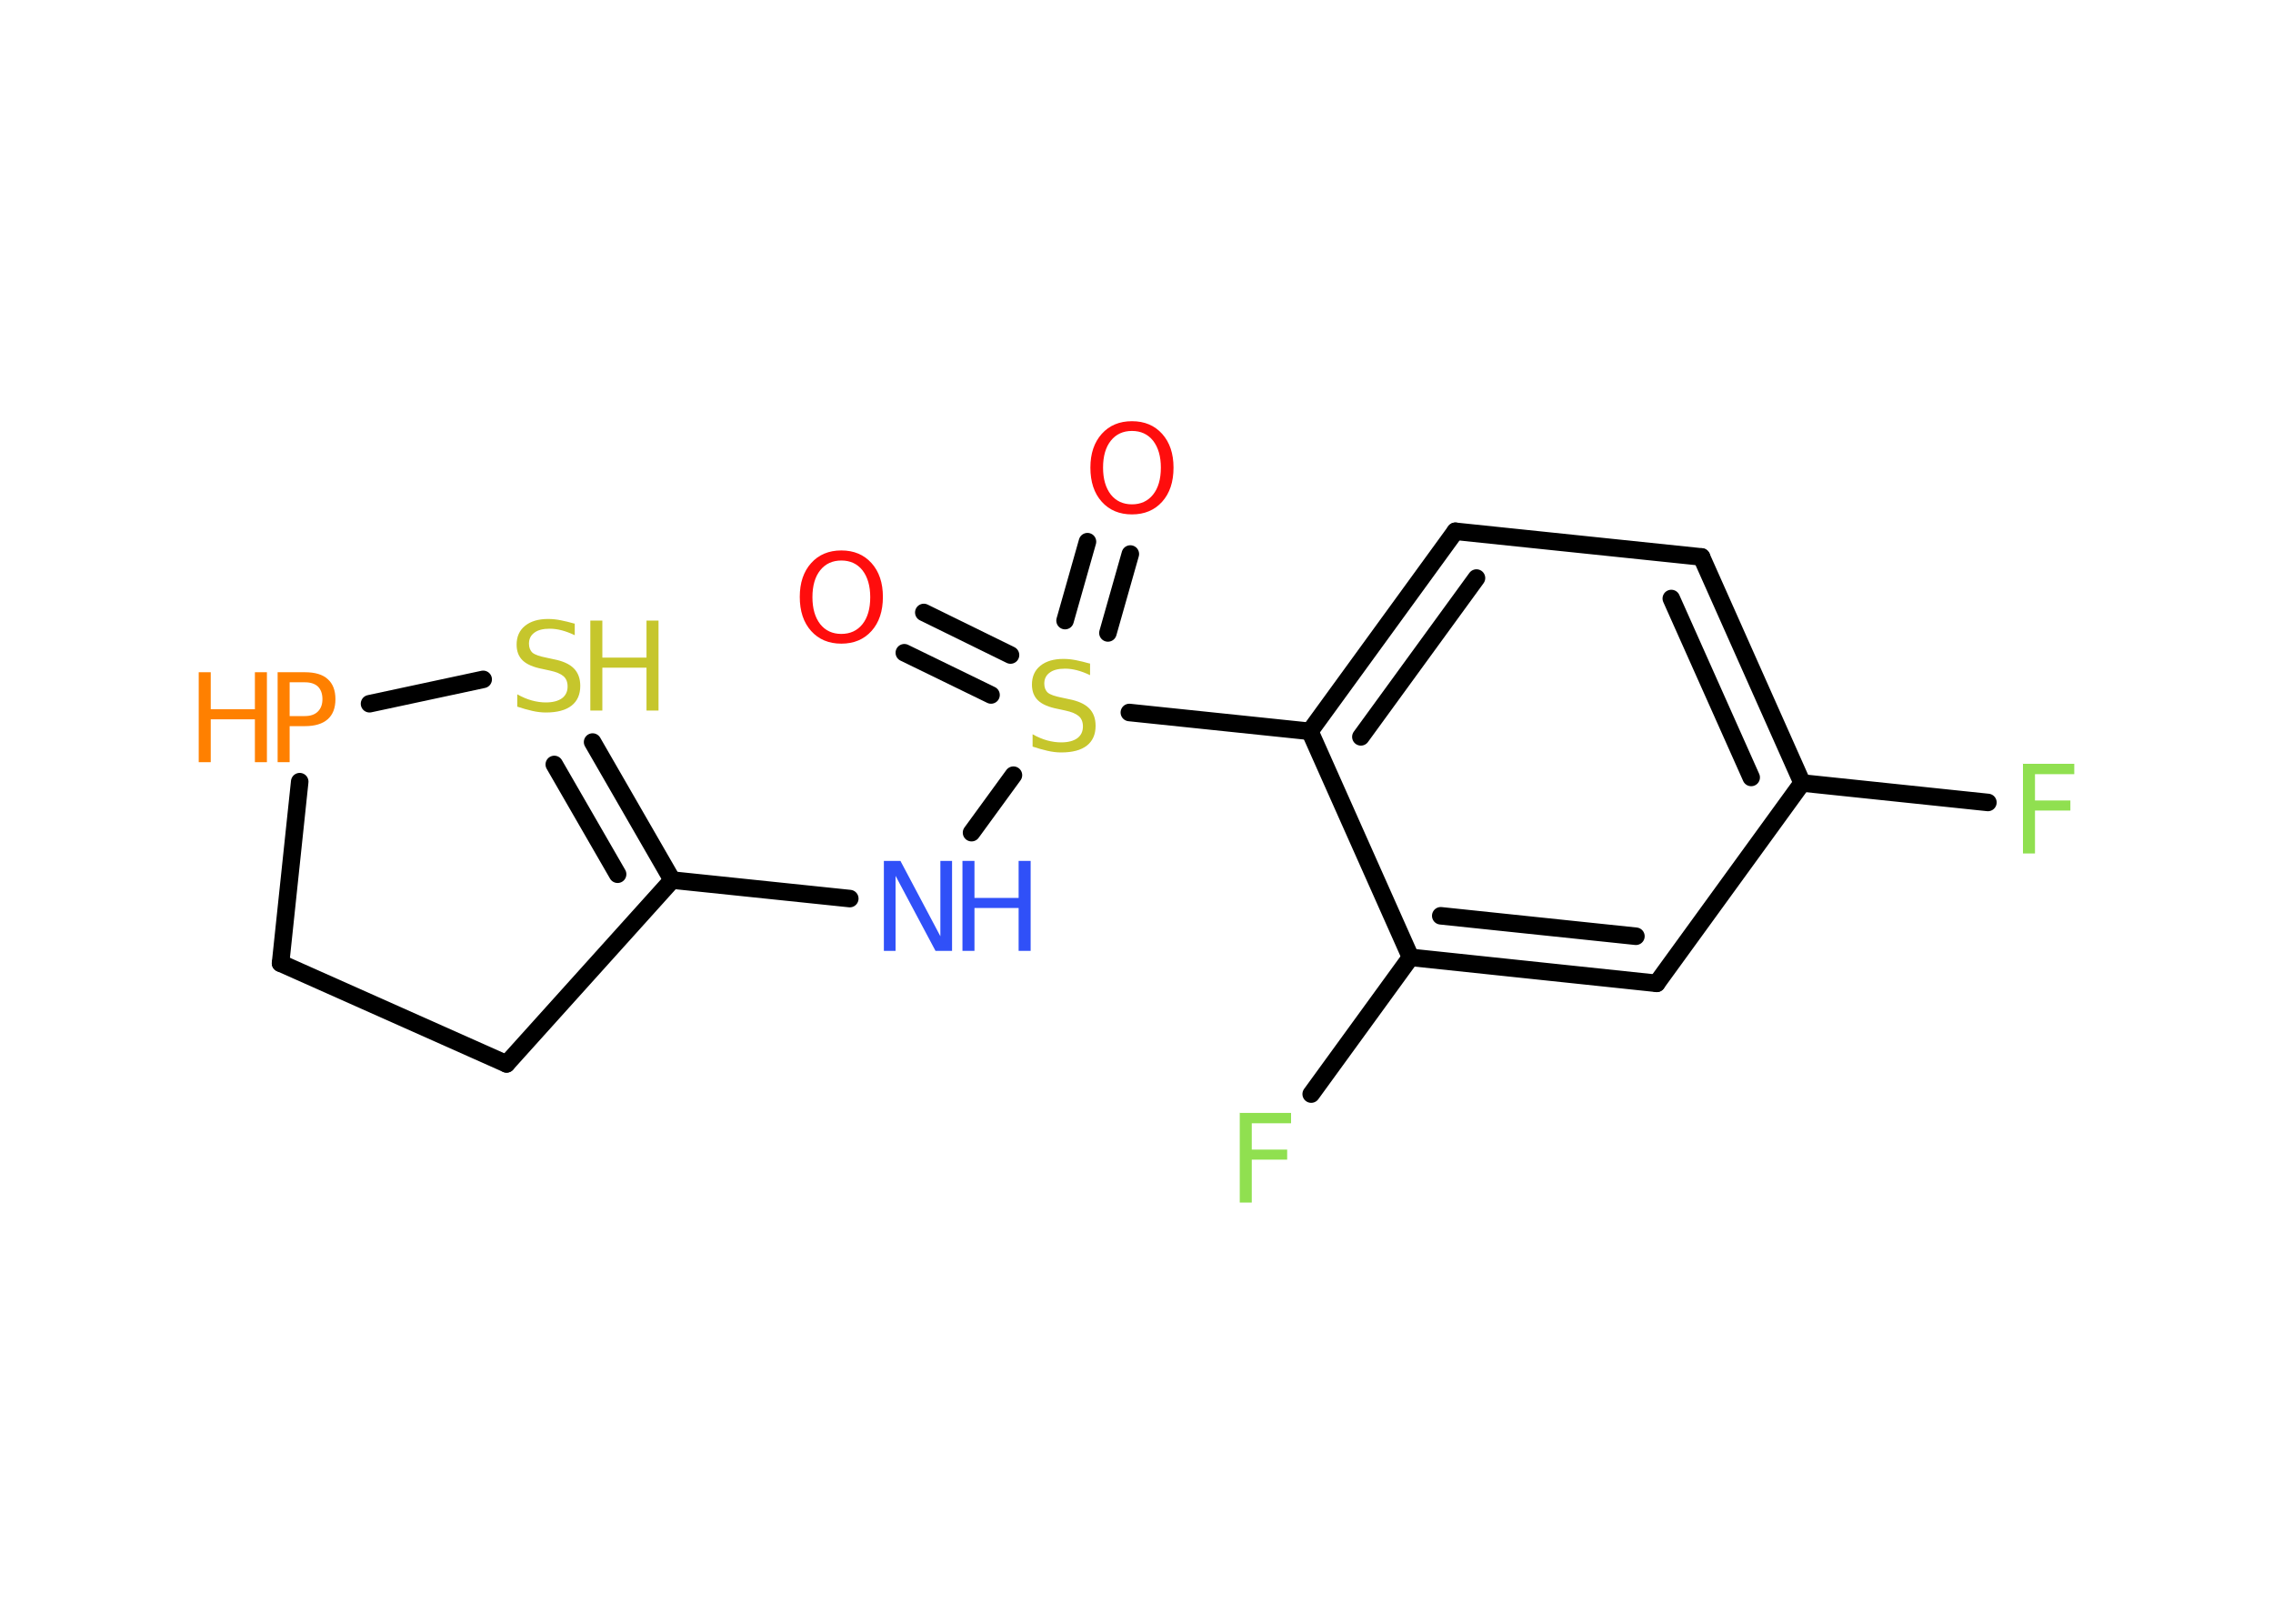 <?xml version='1.0' encoding='UTF-8'?>
<!DOCTYPE svg PUBLIC "-//W3C//DTD SVG 1.1//EN" "http://www.w3.org/Graphics/SVG/1.1/DTD/svg11.dtd">
<svg version='1.2' xmlns='http://www.w3.org/2000/svg' xmlns:xlink='http://www.w3.org/1999/xlink' width='70.0mm' height='50.0mm' viewBox='0 0 70.0 50.0'>
  <desc>Generated by the Chemistry Development Kit (http://github.com/cdk)</desc>
  <g stroke-linecap='round' stroke-linejoin='round' stroke='#000000' stroke-width='.54' fill='#C6C62C'>
    <rect x='.0' y='.0' width='70.0' height='50.0' fill='#FFFFFF' stroke='none'/>
    <g id='mol1' class='mol'>
      <g id='mol1bnd1' class='bond'>
        <line x1='34.81' y1='17.06' x2='34.12' y2='19.49'/>
        <line x1='33.49' y1='16.68' x2='32.8' y2='19.11'/>
      </g>
      <g id='mol1bnd2' class='bond'>
        <line x1='30.52' y1='21.4' x2='27.85' y2='20.1'/>
        <line x1='31.12' y1='20.17' x2='28.45' y2='18.86'/>
      </g>
      <line id='mol1bnd3' class='bond' x1='31.21' y1='23.87' x2='29.92' y2='25.64'/>
      <line id='mol1bnd4' class='bond' x1='26.17' y1='27.67' x2='20.7' y2='27.1'/>
      <g id='mol1bnd5' class='bond'>
        <line x1='20.7' y1='27.1' x2='18.25' y2='22.85'/>
        <line x1='19.02' y1='26.92' x2='17.07' y2='23.54'/>
      </g>
      <line id='mol1bnd6' class='bond' x1='14.88' y1='20.92' x2='11.38' y2='21.67'/>
      <line id='mol1bnd7' class='bond' x1='9.23' y1='24.07' x2='8.64' y2='29.66'/>
      <line id='mol1bnd8' class='bond' x1='8.64' y1='29.66' x2='15.6' y2='32.76'/>
      <line id='mol1bnd9' class='bond' x1='20.7' y1='27.1' x2='15.6' y2='32.76'/>
      <line id='mol1bnd10' class='bond' x1='34.78' y1='21.94' x2='40.34' y2='22.52'/>
      <g id='mol1bnd11' class='bond'>
        <line x1='44.82' y1='16.36' x2='40.34' y2='22.52'/>
        <line x1='45.47' y1='17.8' x2='41.91' y2='22.69'/>
      </g>
      <line id='mol1bnd12' class='bond' x1='44.82' y1='16.36' x2='52.4' y2='17.15'/>
      <g id='mol1bnd13' class='bond'>
        <line x1='55.5' y1='24.11' x2='52.4' y2='17.15'/>
        <line x1='53.93' y1='23.94' x2='51.47' y2='18.43'/>
      </g>
      <line id='mol1bnd14' class='bond' x1='55.5' y1='24.11' x2='61.22' y2='24.71'/>
      <line id='mol1bnd15' class='bond' x1='55.5' y1='24.11' x2='51.02' y2='30.28'/>
      <g id='mol1bnd16' class='bond'>
        <line x1='43.44' y1='29.48' x2='51.02' y2='30.28'/>
        <line x1='44.37' y1='28.2' x2='50.38' y2='28.83'/>
      </g>
      <line id='mol1bnd17' class='bond' x1='40.34' y1='22.52' x2='43.44' y2='29.48'/>
      <line id='mol1bnd18' class='bond' x1='43.44' y1='29.48' x2='40.38' y2='33.69'/>
      <path id='mol1atm1' class='atom' d='M34.86 13.27q-.41 .0 -.65 .3q-.24 .3 -.24 .83q.0 .52 .24 .83q.24 .3 .65 .3q.41 .0 .65 -.3q.24 -.3 .24 -.83q.0 -.52 -.24 -.83q-.24 -.3 -.65 -.3zM34.86 12.97q.58 .0 .93 .39q.35 .39 .35 1.04q.0 .66 -.35 1.05q-.35 .39 -.93 .39q-.58 .0 -.93 -.39q-.35 -.39 -.35 -1.05q.0 -.65 .35 -1.04q.35 -.39 .93 -.39z' stroke='none' fill='#FF0D0D'/>
      <path id='mol1atm2' class='atom' d='M33.57 20.43v.36q-.21 -.1 -.4 -.15q-.19 -.05 -.37 -.05q-.31 .0 -.47 .12q-.17 .12 -.17 .34q.0 .18 .11 .28q.11 .09 .42 .15l.23 .05q.42 .08 .62 .28q.2 .2 .2 .54q.0 .4 -.27 .61q-.27 .21 -.79 .21q-.2 .0 -.42 -.05q-.22 -.05 -.46 -.13v-.38q.23 .13 .45 .19q.22 .06 .43 .06q.32 .0 .5 -.13q.17 -.13 .17 -.36q.0 -.21 -.13 -.32q-.13 -.11 -.41 -.17l-.23 -.05q-.42 -.08 -.61 -.26q-.19 -.18 -.19 -.49q.0 -.37 .26 -.58q.26 -.21 .71 -.21q.19 .0 .39 .04q.2 .04 .41 .1z' stroke='none'/>
      <path id='mol1atm3' class='atom' d='M25.91 17.26q-.41 .0 -.65 .3q-.24 .3 -.24 .83q.0 .52 .24 .83q.24 .3 .65 .3q.41 .0 .65 -.3q.24 -.3 .24 -.83q.0 -.52 -.24 -.83q-.24 -.3 -.65 -.3zM25.91 16.95q.58 .0 .93 .39q.35 .39 .35 1.04q.0 .66 -.35 1.05q-.35 .39 -.93 .39q-.58 .0 -.93 -.39q-.35 -.39 -.35 -1.05q.0 -.65 .35 -1.04q.35 -.39 .93 -.39z' stroke='none' fill='#FF0D0D'/>
      <g id='mol1atm4' class='atom'>
        <path d='M27.23 26.51h.5l1.23 2.32v-2.32h.36v2.77h-.51l-1.23 -2.31v2.31h-.36v-2.77z' stroke='none' fill='#3050F8'/>
        <path d='M29.64 26.51h.37v1.14h1.36v-1.14h.37v2.77h-.37v-1.32h-1.36v1.32h-.37v-2.77z' stroke='none' fill='#3050F8'/>
      </g>
      <g id='mol1atm6' class='atom'>
        <path d='M17.7 19.2v.36q-.21 -.1 -.4 -.15q-.19 -.05 -.37 -.05q-.31 .0 -.47 .12q-.17 .12 -.17 .34q.0 .18 .11 .28q.11 .09 .42 .15l.23 .05q.42 .08 .62 .28q.2 .2 .2 .54q.0 .4 -.27 .61q-.27 .21 -.79 .21q-.2 .0 -.42 -.05q-.22 -.05 -.46 -.13v-.38q.23 .13 .45 .19q.22 .06 .43 .06q.32 .0 .5 -.13q.17 -.13 .17 -.36q.0 -.21 -.13 -.32q-.13 -.11 -.41 -.17l-.23 -.05q-.42 -.08 -.61 -.26q-.19 -.18 -.19 -.49q.0 -.37 .26 -.58q.26 -.21 .71 -.21q.19 .0 .39 .04q.2 .04 .41 .1z' stroke='none'/>
        <path d='M18.18 19.11h.37v1.14h1.36v-1.14h.37v2.77h-.37v-1.32h-1.36v1.32h-.37v-2.77z' stroke='none'/>
      </g>
      <g id='mol1atm7' class='atom'>
        <path d='M8.92 21.01v1.04h.47q.26 .0 .4 -.14q.14 -.14 .14 -.38q.0 -.25 -.14 -.39q-.14 -.13 -.4 -.13h-.47zM8.55 20.7h.84q.47 .0 .7 .21q.24 .21 .24 .62q.0 .41 -.24 .62q-.24 .21 -.7 .21h-.47v1.11h-.37v-2.77z' stroke='none' fill='#FF8000'/>
        <path d='M6.12 20.7h.37v1.14h1.36v-1.14h.37v2.77h-.37v-1.32h-1.36v1.32h-.37v-2.77z' stroke='none' fill='#FF8000'/>
      </g>
      <path id='mol1atm14' class='atom' d='M62.29 23.52h1.59v.32h-1.21v.81h1.09v.31h-1.09v1.32h-.37v-2.77z' stroke='none' fill='#90E050'/>
      <path id='mol1atm17' class='atom' d='M38.17 34.27h1.59v.32h-1.21v.81h1.09v.31h-1.09v1.32h-.37v-2.77z' stroke='none' fill='#90E050'/>
    </g>
  </g>
</svg>
